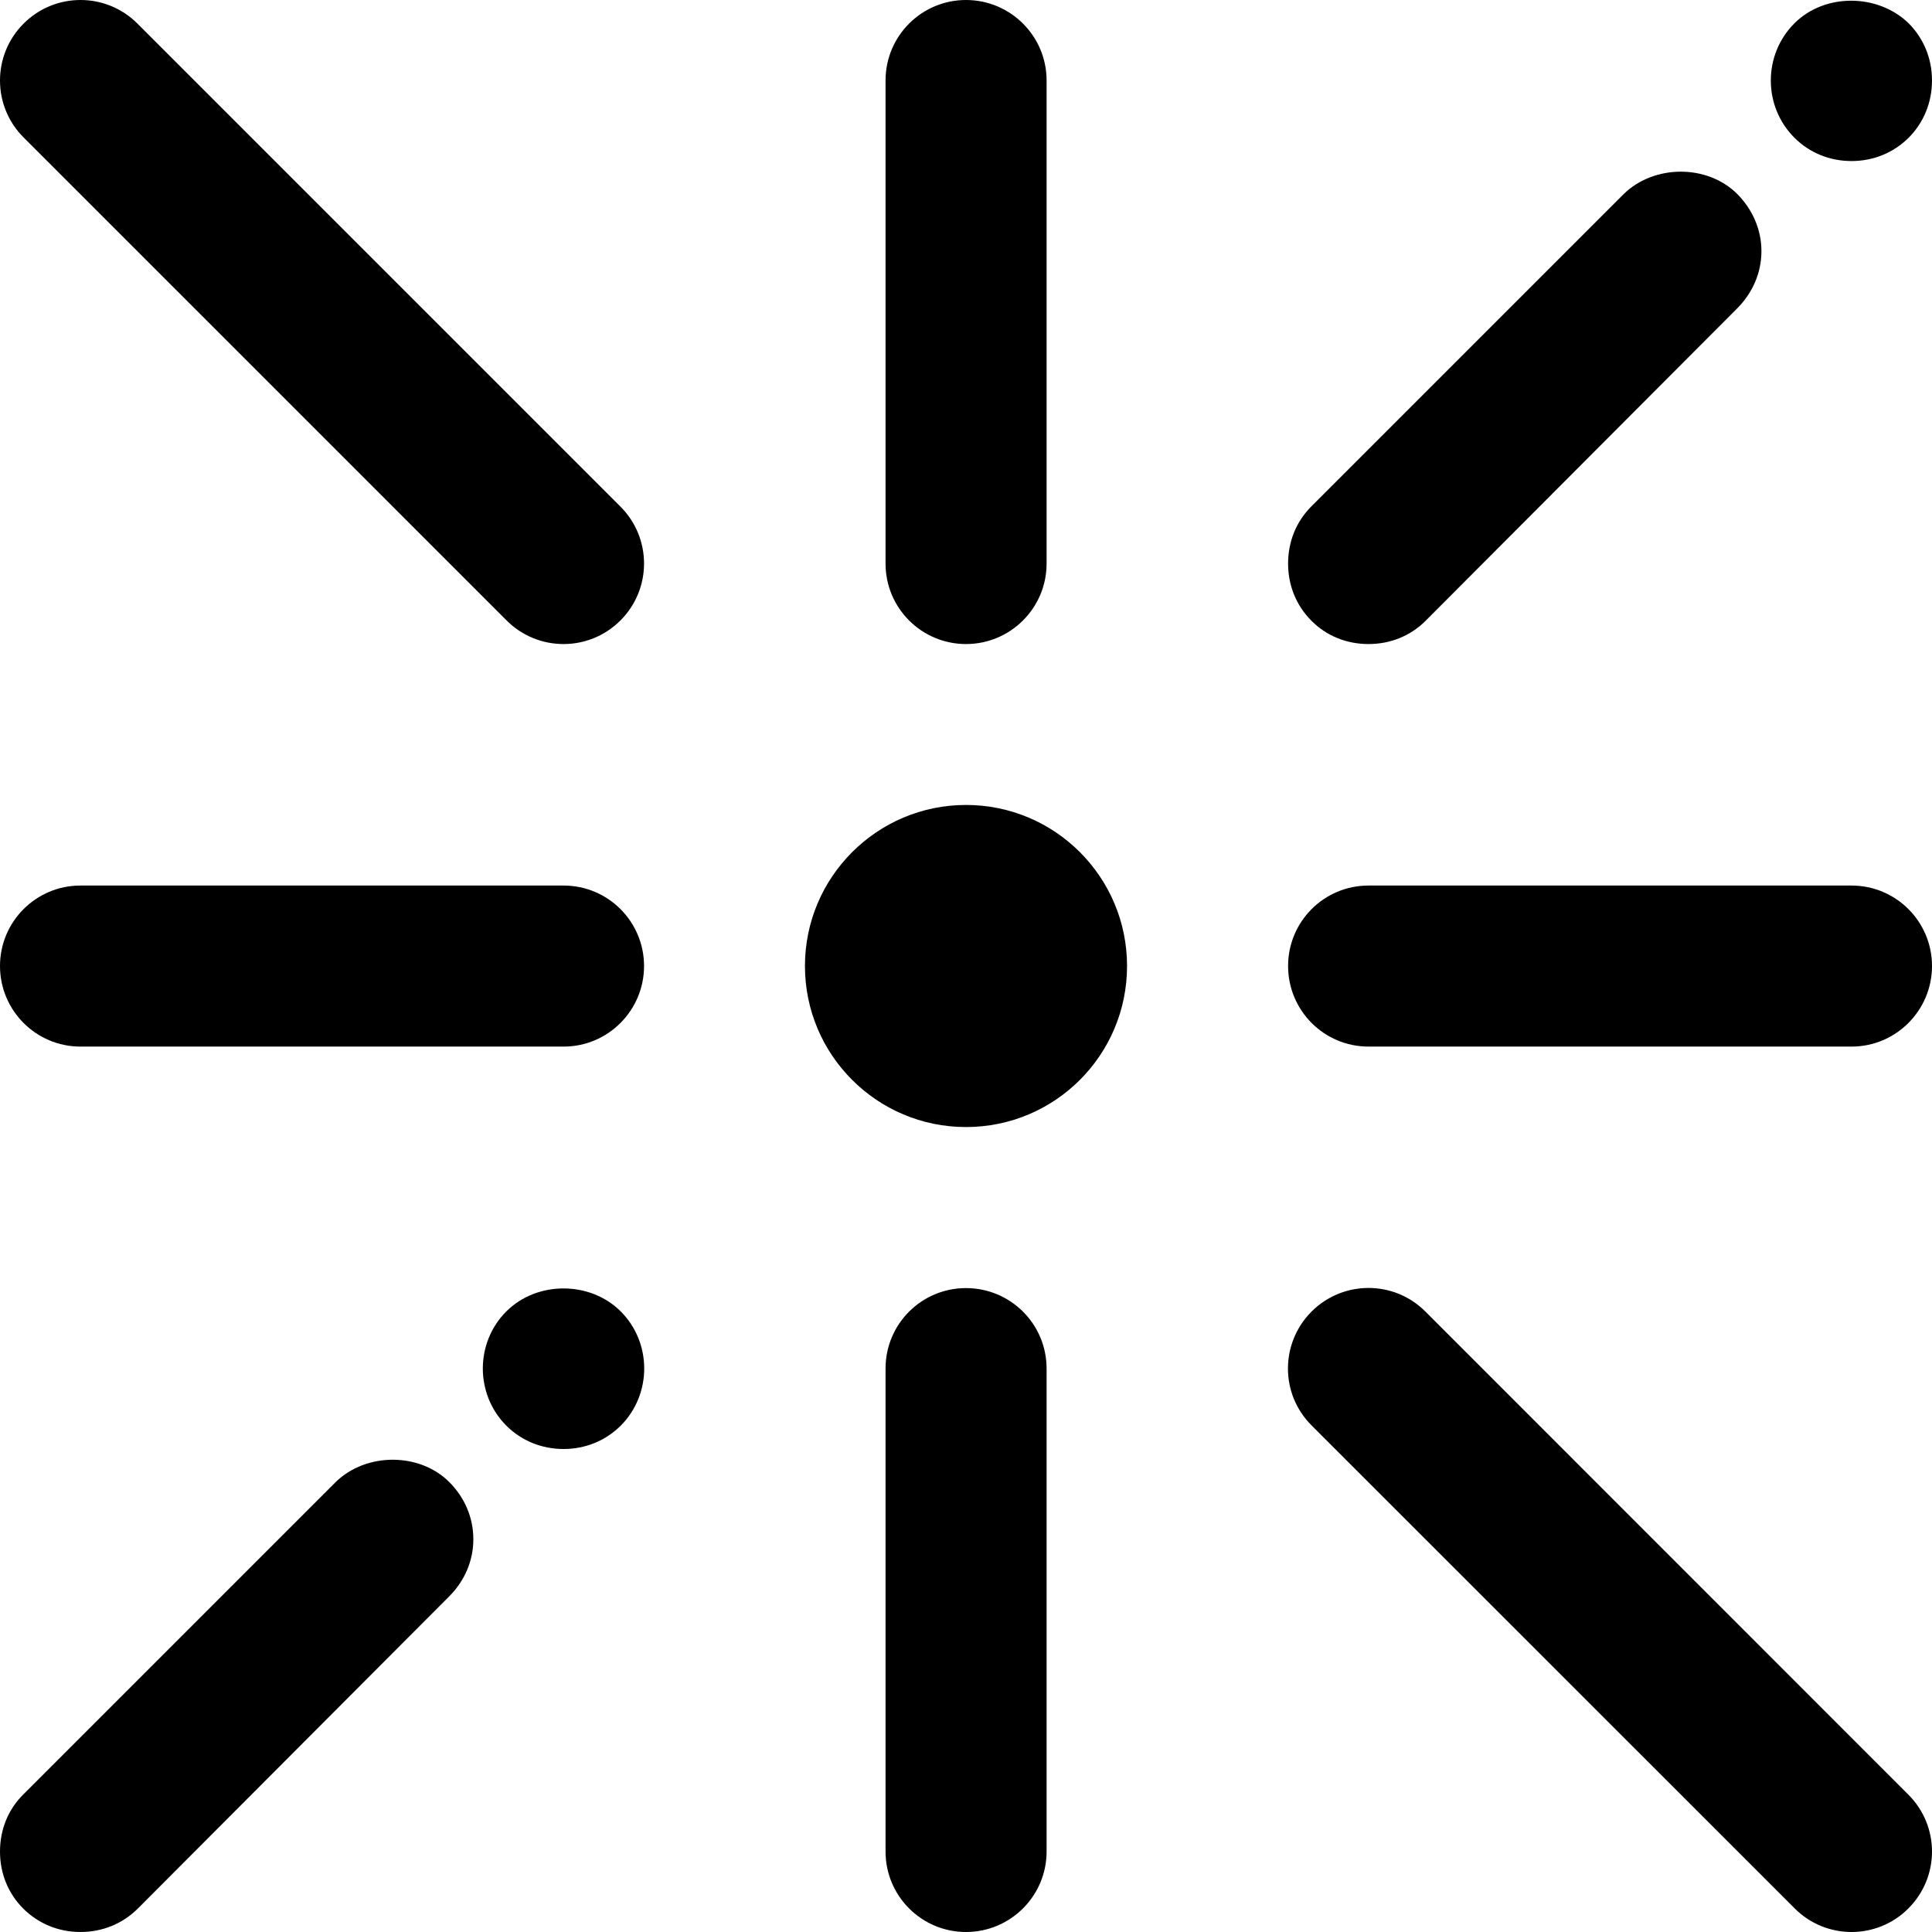 <svg width="14" height="14" viewBox="0 0 14 14" fill="none" xmlns="http://www.w3.org/2000/svg">
<path d="M7 4.667C6.678 4.667 6.417 4.406 6.417 4.084V0.583C6.417 0.261 6.678 0 7 0C7.322 0 7.584 0.261 7.584 0.583V4.084C7.584 4.406 7.322 4.667 7 4.667ZM7 14C6.678 14 6.417 13.739 6.417 13.417V9.917C6.417 9.594 6.678 9.334 7 9.334C7.322 9.334 7.584 9.594 7.584 9.917V13.417C7.584 13.739 7.322 14 7 14ZM4.084 7.584H0.583C0.261 7.584 0 7.322 0 7C0 6.678 0.261 6.417 0.583 6.417H4.084C4.406 6.417 4.667 6.678 4.667 7C4.667 7.322 4.406 7.584 4.084 7.584ZM13.417 7.584H9.917C9.594 7.584 9.334 7.322 9.334 7C9.334 6.678 9.594 6.417 9.917 6.417H13.417C13.739 6.417 14 6.678 14 7C14 7.322 13.739 7.584 13.417 7.584ZM4.084 4.667C3.934 4.667 3.785 4.61 3.671 4.496L0.171 0.996C-0.057 0.768 -0.057 0.399 0.171 0.171C0.399 -0.057 0.768 -0.057 0.996 0.171L4.496 3.671C4.724 3.899 4.724 4.268 4.496 4.496C4.382 4.61 4.233 4.667 4.084 4.667ZM13.417 14C13.268 14 13.118 13.943 13.005 13.829L9.504 10.329C9.276 10.101 9.276 9.733 9.504 9.504C9.733 9.276 10.101 9.276 10.329 9.504L13.829 13.005C14.057 13.233 14.057 13.601 13.829 13.829C13.716 13.943 13.566 14 13.417 14ZM0.583 14C0.426 14 0.28 13.941 0.169 13.831C0.058 13.72 0 13.574 0 13.417C0 13.259 0.058 13.113 0.169 13.003L2.433 10.739C2.654 10.524 3.039 10.524 3.255 10.739C3.366 10.85 3.43 10.995 3.43 11.154C3.43 11.311 3.366 11.457 3.255 11.568L0.998 13.831C0.887 13.941 0.741 14 0.583 14ZM4.084 10.5C3.926 10.5 3.78 10.441 3.669 10.331C3.442 10.103 3.442 9.73 3.669 9.503C3.891 9.281 4.276 9.281 4.498 9.503C4.725 9.73 4.725 10.103 4.498 10.331C4.387 10.441 4.241 10.5 4.084 10.5ZM9.917 4.667C9.759 4.667 9.613 4.609 9.503 4.498C9.392 4.387 9.334 4.241 9.334 4.084C9.334 3.926 9.392 3.78 9.503 3.669L11.766 1.406C11.988 1.19 12.373 1.19 12.589 1.406C12.699 1.517 12.764 1.663 12.764 1.82C12.764 1.978 12.699 2.123 12.589 2.234L10.331 4.498C10.22 4.609 10.074 4.667 9.917 4.667V4.667ZM13.417 1.167C13.259 1.167 13.113 1.108 13.003 0.998C12.775 0.77 12.775 0.397 13.003 0.169C13.224 -0.052 13.609 -0.047 13.831 0.169C13.941 0.28 14 0.426 14 0.583C14 0.741 13.941 0.887 13.831 0.998C13.72 1.108 13.574 1.167 13.417 1.167Z" fill="black"/>
<path d="M7 8.167C7.645 8.167 8.167 7.645 8.167 7C8.167 6.356 7.645 5.833 7 5.833C6.356 5.833 5.833 6.356 5.833 7C5.833 7.645 6.356 8.167 7 8.167Z" fill="black"/>
</svg>
